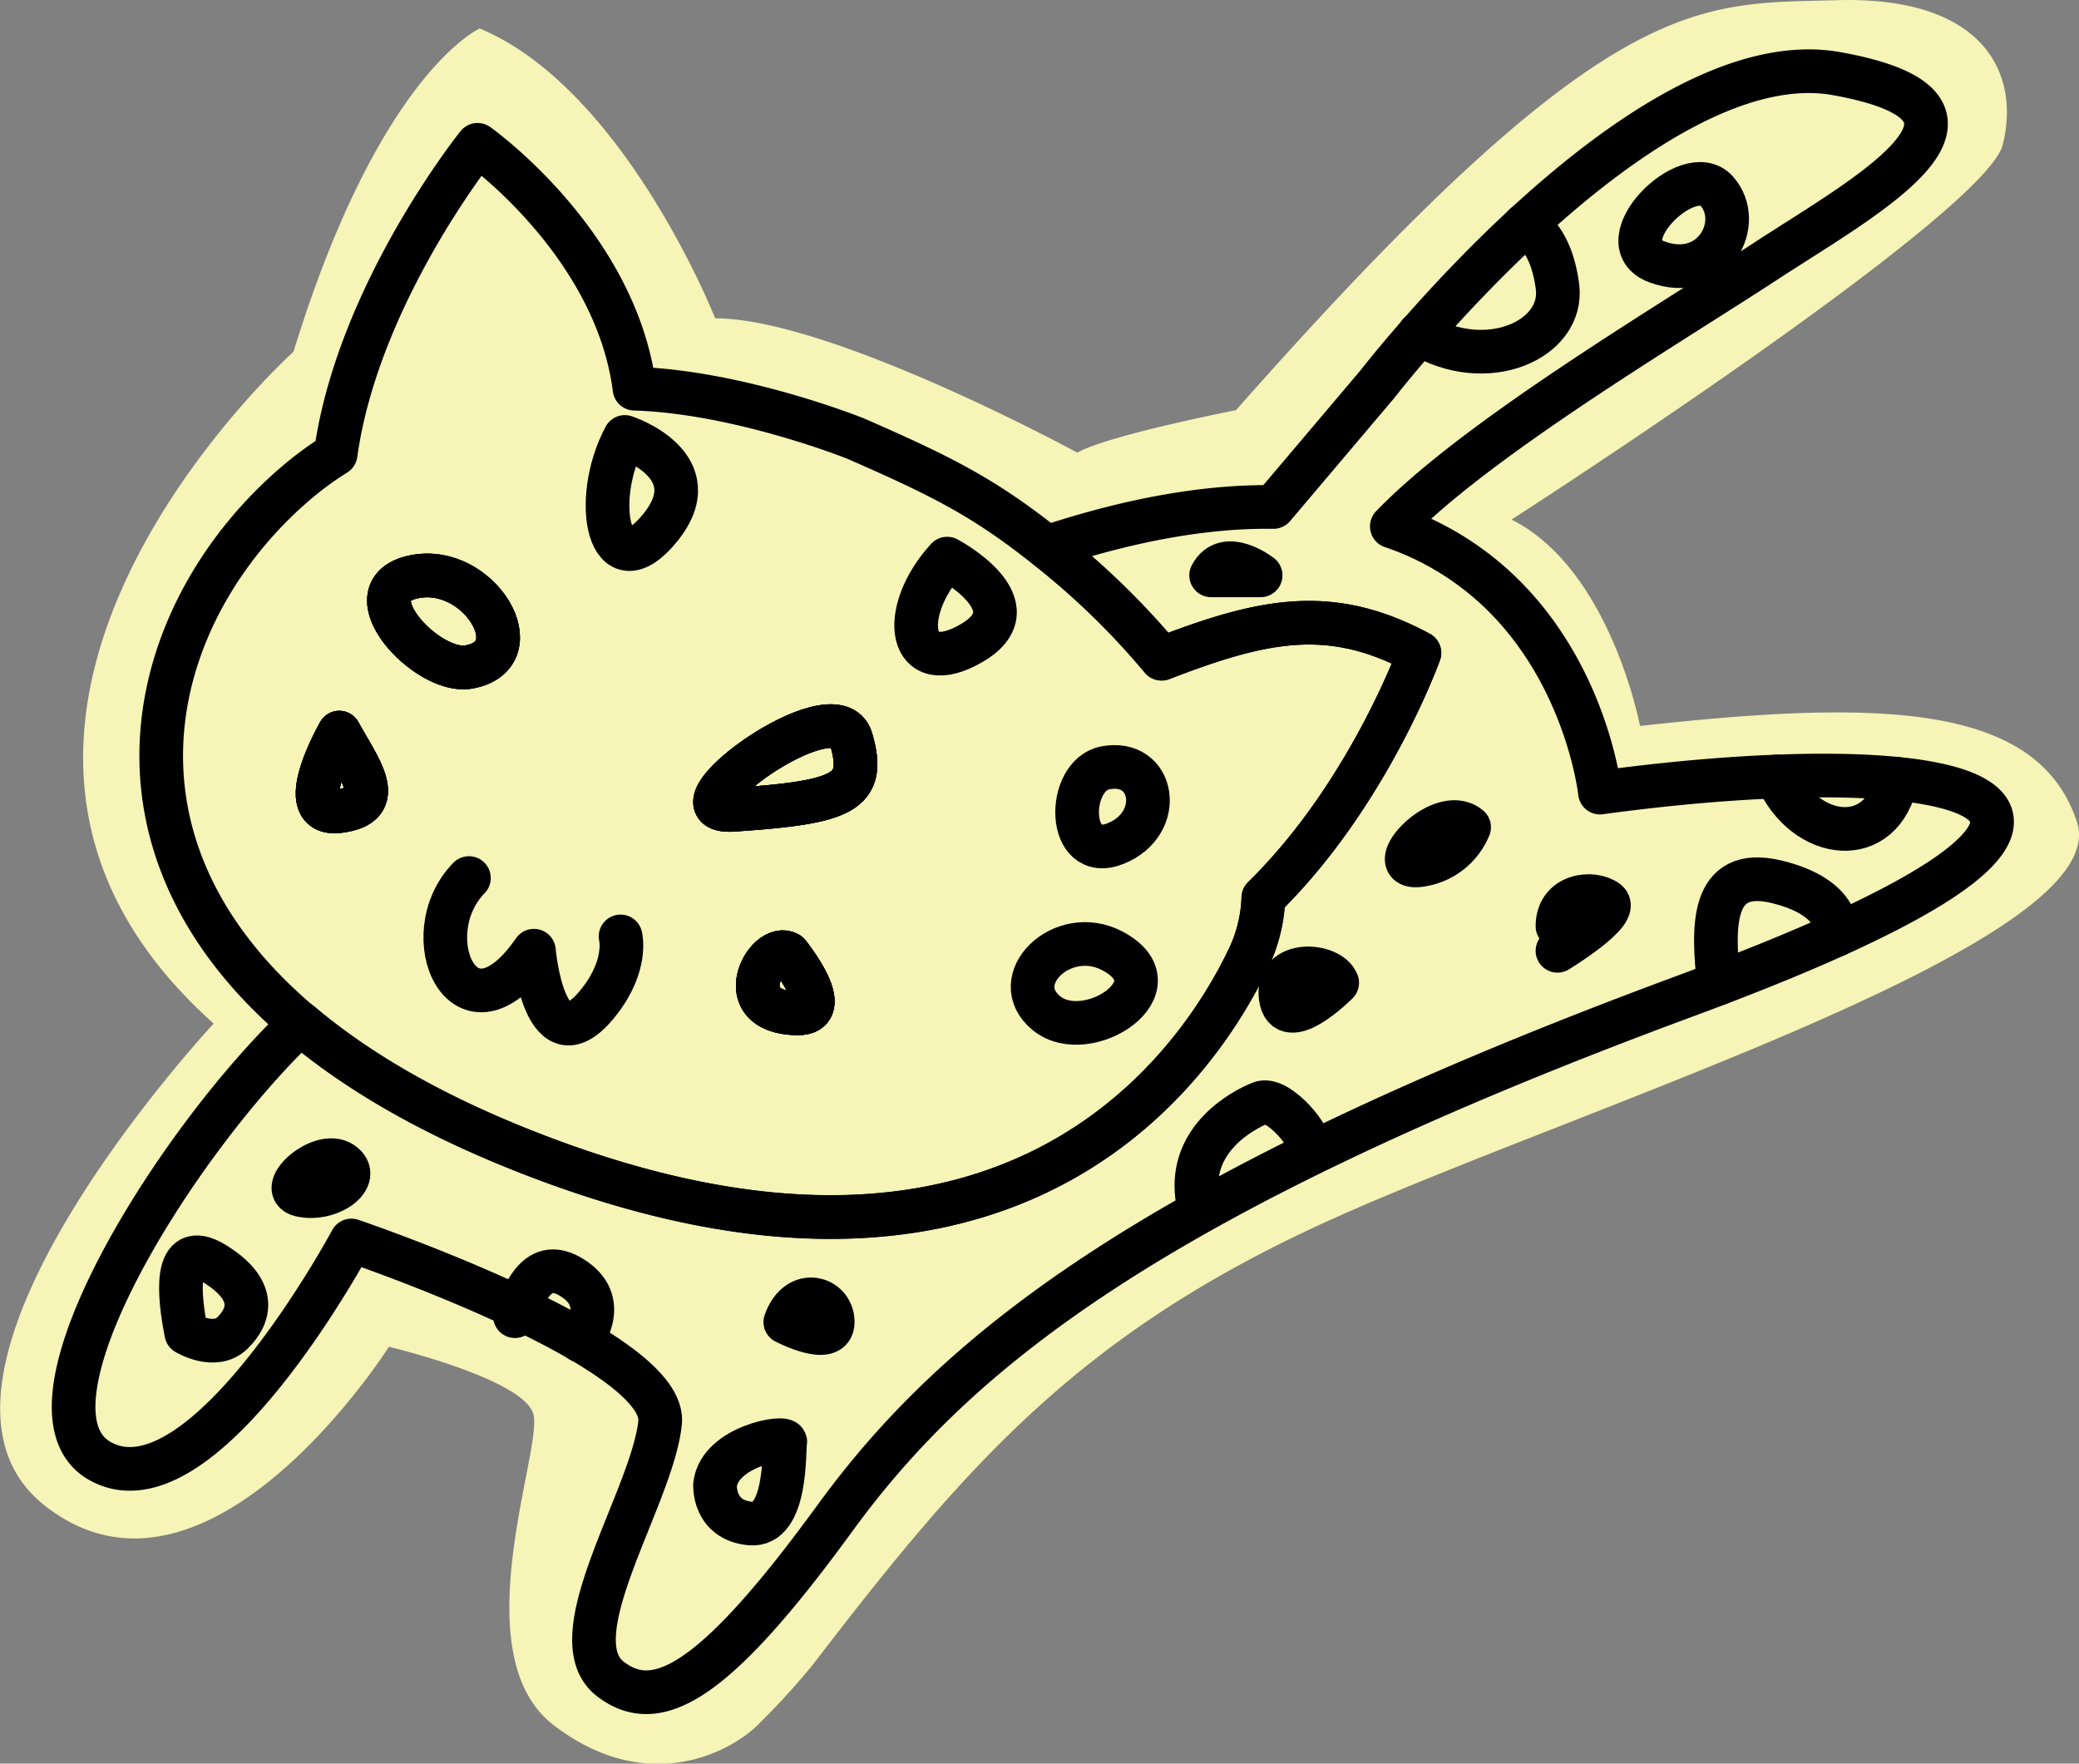 <svg id="Layer_2" data-name="Layer 2" xmlns="http://www.w3.org/2000/svg" viewBox="0 0 438.17 371.66">
<rect x="0" y="0" width="438.17" height="371.66" fill="#808080" stroke="none"/>
<defs><style>.cls-1{fill:#f6f4b6;}.cls-2{fill:none;stroke:#000;stroke-linecap:round;stroke-linejoin:round;stroke-width:9.2px;}</style></defs>
<path class="cls-1" d="M178.16,417c32.56-42.45,56.64-70.35,110.52-94.39s164.11-58.21,155.91-83.2-41.17-25.91-92.09-20.24c0,0-6.22-33.06-27.08-43.49,0,0,99.81-64.21,103.53-79s-3.75-31.37-35-30.46c-29.64.87-48-2.66-126.6,86.4,0,0-26.7,5.21-33.46,8.94,0,0-52-28.3-76.31-28.3,0,0-19.08-48.35-49.62-61.08,0,0-21.17,9.28-39.25,68.12,0,0-87.36,78.5-16.83,141.59,0,0-69.79,74.81-35.53,101.63S88.82,350,88.82,350s28.36,6.73,30.44,14.18-15.13,50.65,4.27,65.55,36.85,6,43,0A161,161,0,0,0,178.16,417Z" transform="translate(-6.85 -66.18)"/><path class="cls-2" d="M251.64,205a161.56,161.56,0,0,0-24.2-23.49c-13.14-10.44-21.83-14.85-40.27-22.91,0,0-24.42-9.82-46.59-10.51-3.93-30.77-33.08-51.39-33.08-51.39s-25.22,31.37-29.91,65.16a67.74,67.74,0,0,0-7,5c-31.49,25.76-46.93,75.73-.44,115,11.34,9.59,26.36,18.53,45.73,26.32,98.78,39.75,140.67-11.83,154.22-40.31a32.16,32.16,0,0,0,3-12.49c22.14-21.67,32.88-51.58,32.88-51.58C287.34,193.75,273.21,196.64,251.64,205ZM78.35,237.11c-10.28,1.3,0-16.54,0-16.54C82.64,228.32,88.64,235.81,78.35,237.11Zm27.33-30.37c-8.77,1.62-25.36-16.12-11.59-19S119.38,204.22,105.68,206.74Zm69.14,73c-14.6-.31-6.32-15.24-1.82-12.57C173,267.16,183.28,279.91,174.82,279.73Zm-13.38-42.9c-15.81,1.09,21.48-26.2,24.8-14.87S184.53,235.25,161.44,236.83Z" transform="translate(-6.85 -66.18)"/><path class="cls-2" d="M78.35,237.11c-10.28,1.3,0-16.54,0-16.54C82.64,228.32,88.64,235.81,78.35,237.11Z" transform="translate(-6.85 -66.18)"/><path class="cls-2" d="M105.68,206.74c-8.77,1.62-25.36-16.12-11.59-19S119.38,204.22,105.68,206.74Z" transform="translate(-6.85 -66.18)"/><path class="cls-2" d="M174.82,279.73c-14.6-.31-6.32-15.24-1.82-12.57C173,267.16,183.28,279.91,174.82,279.73Z" transform="translate(-6.85 -66.18)"/><path class="cls-2" d="M161.44,236.83c-15.81,1.09,21.48-26.2,24.8-14.87S184.53,235.25,161.44,236.83Z" transform="translate(-6.85 -66.18)"/><path class="cls-2" d="M362.42,275.94c-113.08,41.8-154.08,75.14-179.64,110.23S145.17,427.46,135.49,420c-11.36-8.73,8.84-38.2,10.48-54S80.91,327.6,80.91,327.6,49.59,386.07,28,374.12c-19.54-10.79,15.95-67.54,42.19-92.29,11.34,9.59,26.36,18.53,45.73,26.32,98.78,39.75,140.67-11.83,154.22-40.31a32.16,32.16,0,0,0,3-12.49c22.14-21.67,32.88-51.58,32.88-51.58-18.6-10-32.73-7.13-54.3,1.21a161.56,161.56,0,0,0-24.2-23.49c18.74-6.2,34.49-8.65,47.72-8.47l21.95-25.93S353.45,74.37,394,81.71s5.92,25.82-15.18,39.62c-20.49,13.41-60.84,37.3-78.63,55.78a61.43,61.43,0,0,1,20.47,11.71c20.57,17.84,23.4,44.39,23.4,44.39C420,222.88,475.49,234.15,362.42,275.94Z" transform="translate(-6.85 -66.18)"/><path class="cls-2" d="M227.44,181.49" transform="translate(-6.85 -66.18)"/><path class="cls-2" d="M70.15,281.83" transform="translate(-6.85 -66.18)"/><path class="cls-2" d="M105.68,251.22c-11.71,12-1,36.6,13.7,15.31,0,0,2.2,25.66,13.82,10.65,6-7.7,4.44-13.66,4.44-13.66" transform="translate(-6.85 -66.18)"/><path class="cls-2" d="M161.44,236.83c-15.81,1.09,21.48-26.2,24.8-14.87S184.53,235.25,161.44,236.83Z" transform="translate(-6.85 -66.18)"/><path class="cls-2" d="M105.68,206.74c-8.77,1.62-25.36-16.12-11.59-19S119.38,204.22,105.68,206.74Z" transform="translate(-6.85 -66.18)"/><path class="cls-2" d="M174.82,279.73c-14.6-.31-6.32-15.24-1.82-12.57C173,267.16,183.28,279.91,174.82,279.73Z" transform="translate(-6.85 -66.18)"/><path class="cls-2" d="M78.35,237.11c-10.28,1.3,0-16.54,0-16.54C82.64,228.32,88.64,235.81,78.35,237.11Z" transform="translate(-6.85 -66.18)"/><path class="cls-2" d="M316.48,240.51c-6-5-18.6,8.94-10.54,8A13.07,13.07,0,0,0,316.48,240.51Z" transform="translate(-6.85 -66.18)"/><path class="cls-2" d="M288.68,273.29c-1.49-4-12.91-5-11.92,3S288.68,273.29,288.68,273.29Z" transform="translate(-6.85 -66.18)"/><path class="cls-2" d="M262.11,187.43c3-5.76,10.43,0,10.43,0Z" transform="translate(-6.85 -66.18)"/><path class="cls-2" d="M335.1,261.37c0-6.71,7.45-7.45,10.43-5.22s-10.43,10.4-10.43,10.4" transform="translate(-6.85 -66.18)"/><path class="cls-2" d="M157.55,379.05c1-8.19,15.18-10.43,14.81-8.94s.47,17.88-7.4,17.13S157.55,379.05,157.55,379.05Z" transform="translate(-6.85 -66.18)"/><path class="cls-2" d="M172.36,344.79c2.61-7.45,10-5.22,10,0S172.36,344.79,172.36,344.79Z" transform="translate(-6.85 -66.18)"/><path class="cls-2" d="M46.11,347.1c-1.49-7.53-3-20.15,6-14.59s7.45,10.95,3.72,14.59S46.11,347.1,46.11,347.1Z" transform="translate(-6.85 -66.18)"/><path class="cls-2" d="M70.15,318c-5.09-1.23,4.31-9.68,8.76-6.7S76.31,319.46,70.15,318Z" transform="translate(-6.85 -66.18)"/><path class="cls-2" d="M115.38,343.55c2.23-5.47,5.21-12.92,12.66-7.7s1.19,12.87,1.19,12.87" transform="translate(-6.85 -66.18)"/><path class="cls-2" d="M259.13,318.23c-1.49-12.17,9.68-18.13,13.41-19.62s11.52,8,10.15,9.81" transform="translate(-6.85 -66.18)"/><path class="cls-2" d="M305.94,136.53c14.27,8.64,30.65,1.19,29.16-10s-6.93-12.91-6.93-12.91" transform="translate(-6.85 -66.18)"/><path class="cls-2" d="M356,121.34c-10.83-4.06,6.7-21.6,12.66-14.9S367.88,125.81,356,121.34Z" transform="translate(-6.85 -66.18)"/><path class="cls-2" d="M138.55,158.26c-7.16,13.41-3.35,32.37,7.41,19.17S138.55,158.26,138.55,158.26Z" transform="translate(-6.85 -66.18)"/><path class="cls-2" d="M206.48,183.9c-10.42,11.37-8.19,25.65,5.22,17.76S206.48,183.9,206.48,183.9Z" transform="translate(-6.85 -66.18)"/><path class="cls-2" d="M241.26,266.55c-10.58-5.54-22.42,6.22-13.82,13.18S255.41,274,241.26,266.55Z" transform="translate(-6.85 -66.18)"/><path class="cls-2" d="M239.77,228c-8.23,1.62-8.2,20.15,2.23,15.94S250.19,226,239.77,228Z" transform="translate(-6.85 -66.18)"/><path class="cls-2" d="M381.25,229.82c6,13.67,22.34,15.59,25.34.48" transform="translate(-6.85 -66.18)"/><path class="cls-2" d="M369.1,273.43c-1.22-11.32-2-24.84,12.15-21.43s12.67,11.2,12.67,11.2" transform="translate(-6.85 -66.18)"/></svg>